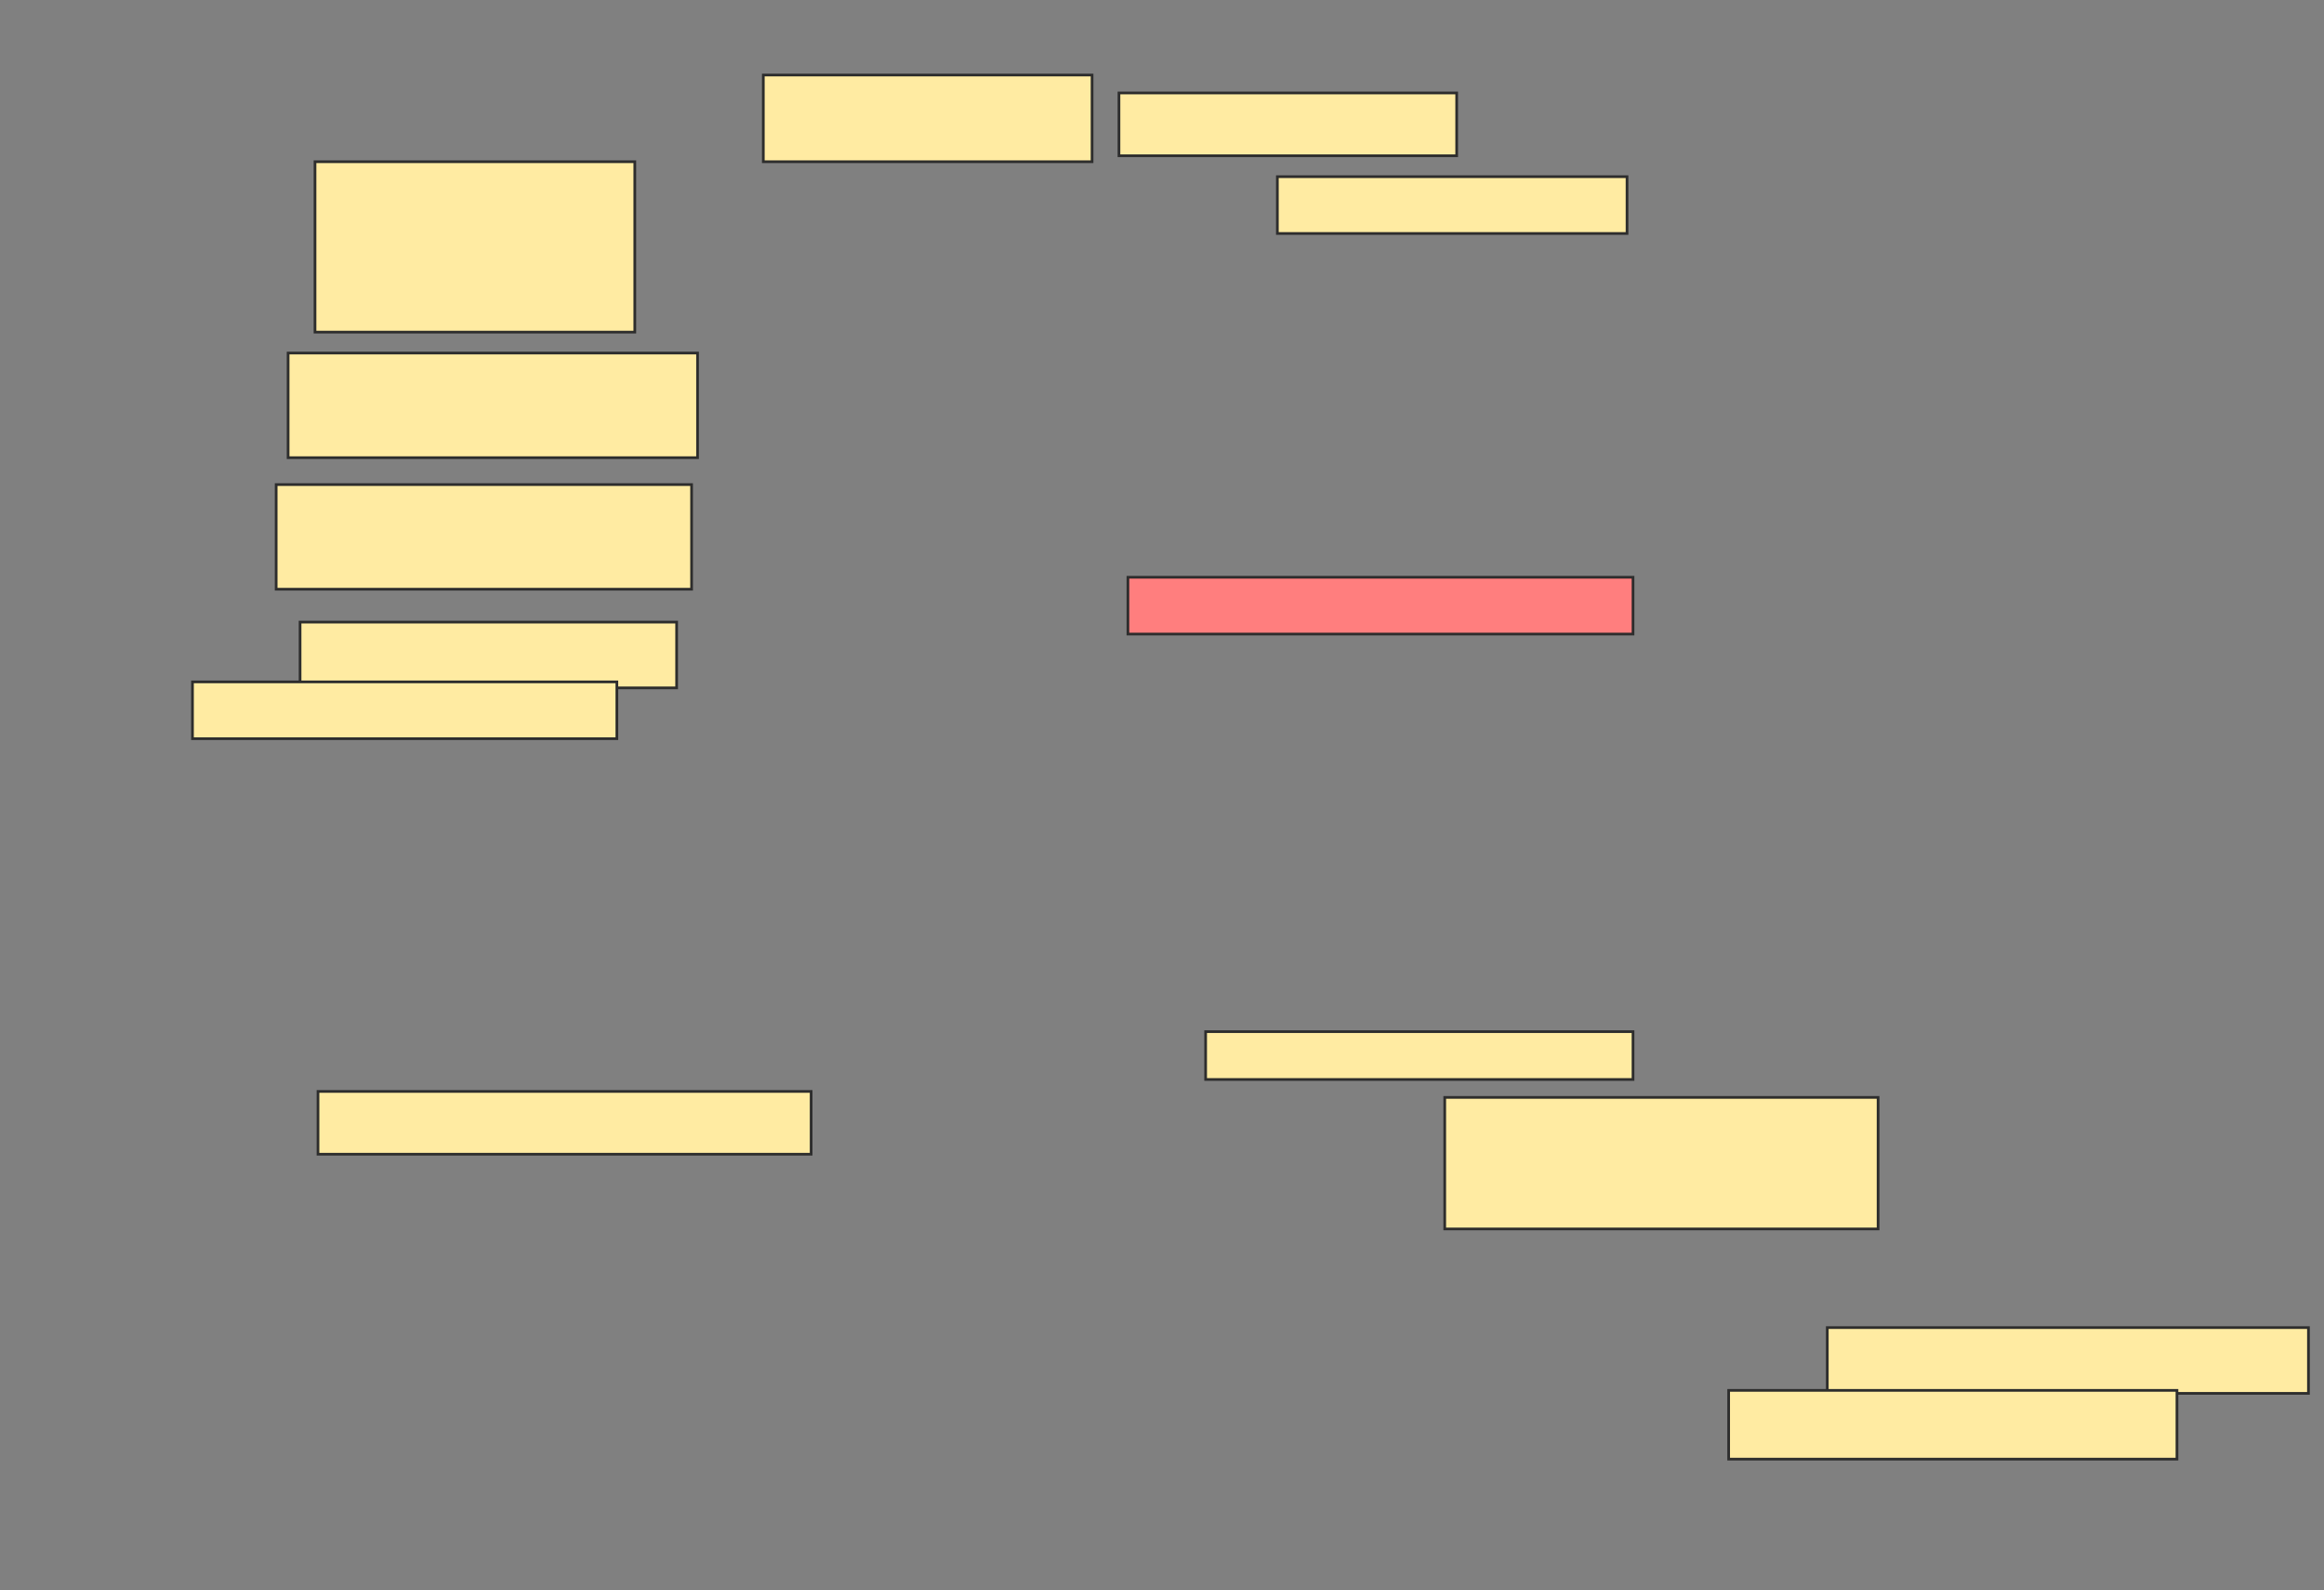 <svg xmlns="http://www.w3.org/2000/svg" width="864" height="591">
 <rect width="100%" height="100%" fill="#808080" stroke="none"/>
 <!-- Created with Image Occlusion Enhanced -->
 <g>
  <title>Labels</title>
 </g>
 <g>
  <title>Masks</title>
  <rect id="561e72c294cc48cd82c9be54028764c2-ao-1" height="63.333" width="118.889" y="60.111" x="117.111" stroke="#2D2D2D" fill="#FFEBA2"/>
  <rect id="561e72c294cc48cd82c9be54028764c2-ao-2" height="38.889" width="152.222" y="131.222" x="107.111" stroke="#2D2D2D" fill="#FFEBA2"/>
  <rect id="561e72c294cc48cd82c9be54028764c2-ao-3" height="38.889" width="154.444" y="180.111" x="102.667" stroke="#2D2D2D" fill="#FFEBA2"/>
  <rect id="561e72c294cc48cd82c9be54028764c2-ao-4" height="32.222" width="122.222" y="27.889" x="283.778" stroke="#2D2D2D" fill="#FFEBA2"/>
  <rect id="561e72c294cc48cd82c9be54028764c2-ao-5" height="23.333" width="125.556" y="34.556" x="416" stroke="#2D2D2D" fill="#FFEBA2"/>
  <rect id="561e72c294cc48cd82c9be54028764c2-ao-6" height="21.111" width="130" y="65.667" x="474.889" stroke="#2D2D2D" fill="#FFEBA2"/>
  <rect id="561e72c294cc48cd82c9be54028764c2-ao-7" height="21.111" width="187.778" y="214.556" x="419.333" stroke="#2D2D2D" fill="#FF7E7E" class="qshape"/>
  <g id="561e72c294cc48cd82c9be54028764c2-ao-8">
   <rect stroke="#2D2D2D" height="24.444" width="140" y="231.222" x="111.556" fill="#FFEBA2"/>
   <rect stroke="#2D2D2D" height="21.111" width="157.778" y="253.444" x="71.556" stroke-linecap="null" stroke-linejoin="null" stroke-dasharray="null" fill="#FFEBA2"/>
  </g>
  <rect stroke="#2D2D2D" id="561e72c294cc48cd82c9be54028764c2-ao-9" height="23.333" width="183.333" y="405.667" x="118.222" stroke-linecap="null" stroke-linejoin="null" stroke-dasharray="null" fill="#FFEBA2"/>
  <rect stroke="#2D2D2D" id="561e72c294cc48cd82c9be54028764c2-ao-10" height="17.778" width="158.889" y="383.444" x="448.222" stroke-linecap="null" stroke-linejoin="null" stroke-dasharray="null" fill="#FFEBA2"/>
  <rect id="561e72c294cc48cd82c9be54028764c2-ao-11" height="48.889" width="161.111" y="407.889" x="537.111" stroke-linecap="null" stroke-linejoin="null" stroke-dasharray="null" stroke="#2D2D2D" fill="#FFEBA2"/>
  <g id="561e72c294cc48cd82c9be54028764c2-ao-12">
   <rect stroke="#2D2D2D" height="24.444" width="178.889" y="493.444" x="679.333" stroke-linecap="null" stroke-linejoin="null" stroke-dasharray="null" fill="#FFEBA2"/>
   <rect height="25.556" width="166.667" y="516.778" x="642.667" stroke-linecap="null" stroke-linejoin="null" stroke-dasharray="null" stroke="#2D2D2D" fill="#FFEBA2"/>
  </g>
 </g>
</svg>